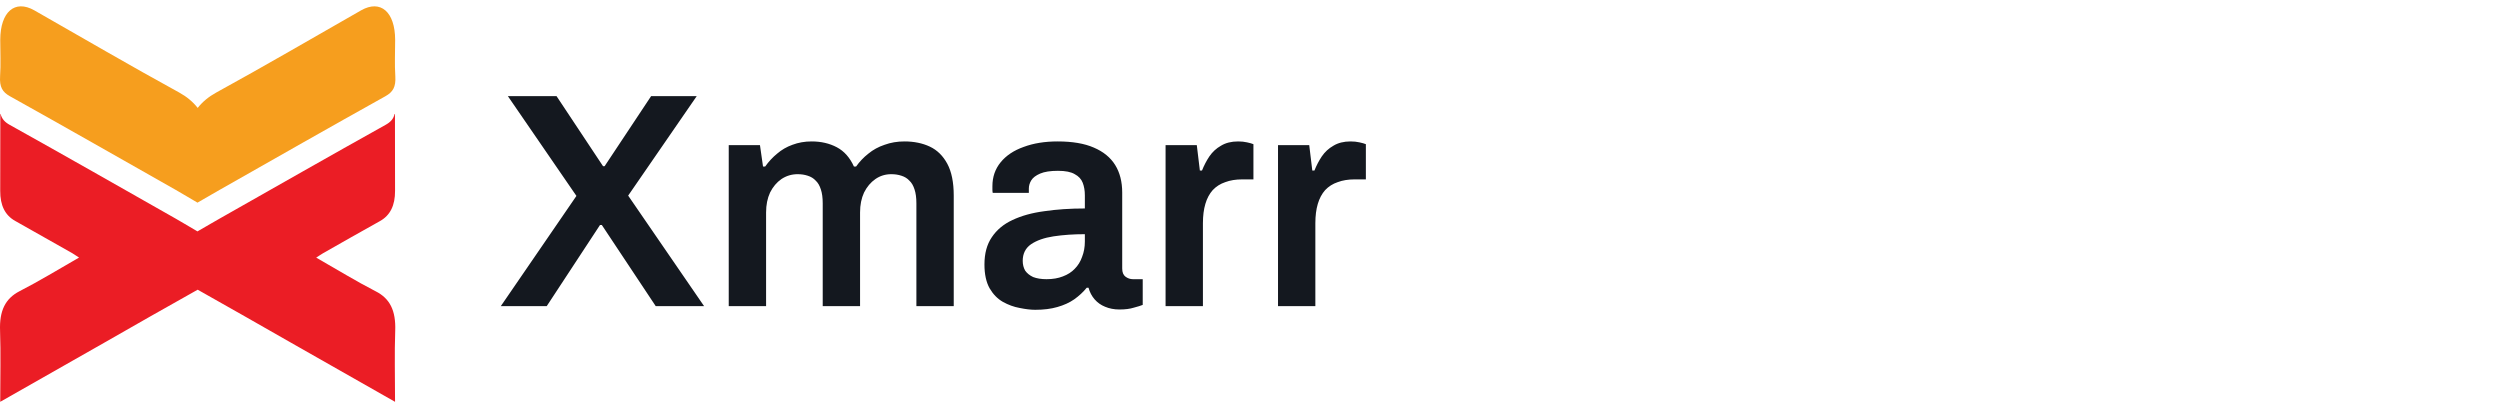 <svg width="196" height="32" viewBox="0 0 196 32" fill="none" xmlns="http://www.w3.org/2000/svg">
<path d="M30.217 7.544C25.875 9.963 21.553 12.426 17.225 14.883C17.149 14.921 16.881 15.08 16.538 15.278C16.219 15.462 15.831 15.685 15.481 15.889C15.436 15.863 15.405 15.844 15.398 15.838C15.112 15.666 14.762 15.462 14.456 15.284C14.144 15.1 13.877 14.94 13.769 14.883C9.44 12.432 5.118 9.963 0.777 7.544C0.185 7.213 -0.044 6.818 0.007 5.978C0.071 5.036 0.02 4.081 0.02 3.126C0.026 0.93 1.159 -0.056 2.687 0.809C6.474 2.967 10.242 5.17 14.055 7.257C14.647 7.582 15.124 7.983 15.5 8.46C15.876 7.983 16.359 7.582 16.951 7.257C20.758 5.17 24.532 2.967 28.314 0.809C29.841 -0.056 30.974 0.93 30.98 3.126C30.98 4.075 30.93 5.03 30.993 5.978C31.044 6.818 30.809 7.213 30.217 7.544Z" fill="#F69E1E"/>
<path d="M30.985 25.927C30.921 27.722 30.972 29.523 30.972 31.503C28.152 29.899 25.485 28.384 22.818 26.869C20.38 25.481 17.942 24.081 15.498 22.712C13.054 24.074 10.616 25.475 8.171 26.869C5.504 28.384 2.837 29.899 0.017 31.503C0.017 29.523 0.068 27.722 0.005 25.927C-0.053 24.361 0.412 23.406 1.539 22.827C3.079 22.038 4.588 21.115 6.198 20.192C5.95 20.039 5.81 19.937 5.663 19.848C4.18 19.008 2.691 18.161 1.201 17.327C0.393 16.882 0.011 16.099 0.017 14.959C0.024 13.336 0.024 11.713 0.024 10.09V8.925C0.03 8.931 0.043 8.938 0.049 8.938C0.145 9.326 0.38 9.581 0.775 9.797C5.116 12.216 9.438 14.679 13.767 17.136C13.875 17.2 14.142 17.353 14.454 17.537C14.759 17.715 15.11 17.919 15.396 18.091C15.402 18.097 15.434 18.11 15.479 18.142C15.829 17.938 16.217 17.715 16.535 17.531C16.879 17.334 17.146 17.181 17.223 17.136C21.551 14.686 25.873 12.216 30.215 9.797C30.609 9.581 30.845 9.332 30.934 8.944C30.94 8.938 30.953 8.931 30.966 8.931V10.096C30.966 11.719 30.966 13.342 30.972 14.966C30.978 16.105 30.59 16.888 29.788 17.334C28.299 18.161 26.815 19.008 25.326 19.854C25.18 19.937 25.04 20.039 24.791 20.198C26.402 21.115 27.904 22.044 29.444 22.833C30.577 23.4 31.042 24.361 30.985 25.927Z" fill="#EB1D25"/>
<path d="M39.264 24L45.192 15.36L39.816 7.536H43.632L47.28 13.032H47.4L51.048 7.536H54.624L49.248 15.336L55.2 24H51.408L47.184 17.64H47.04L42.864 24H39.264ZM57.133 24V11.376H59.581L59.821 13.056H59.989C60.261 12.672 60.573 12.336 60.925 12.048C61.277 11.744 61.677 11.512 62.125 11.352C62.589 11.176 63.093 11.088 63.637 11.088C64.373 11.088 65.029 11.24 65.605 11.544C66.181 11.848 66.629 12.352 66.949 13.056H67.117C67.389 12.672 67.709 12.336 68.077 12.048C68.445 11.744 68.869 11.512 69.349 11.352C69.829 11.176 70.349 11.088 70.909 11.088C71.661 11.088 72.325 11.224 72.901 11.496C73.477 11.768 73.933 12.216 74.269 12.84C74.605 13.464 74.773 14.296 74.773 15.336V24H71.845V15.936C71.845 15.504 71.797 15.144 71.701 14.856C71.605 14.552 71.469 14.32 71.293 14.16C71.133 13.984 70.925 13.856 70.669 13.776C70.429 13.696 70.165 13.656 69.877 13.656C69.413 13.656 68.997 13.784 68.629 14.04C68.261 14.296 67.965 14.648 67.741 15.096C67.533 15.544 67.429 16.064 67.429 16.656V24H64.501V15.936C64.501 15.504 64.453 15.144 64.357 14.856C64.261 14.552 64.125 14.32 63.949 14.16C63.789 13.984 63.581 13.856 63.325 13.776C63.085 13.696 62.821 13.656 62.533 13.656C62.069 13.656 61.645 13.784 61.261 14.04C60.893 14.296 60.597 14.648 60.373 15.096C60.165 15.544 60.061 16.064 60.061 16.656V24H57.133ZM81.165 24.288C80.813 24.288 80.405 24.24 79.941 24.144C79.493 24.064 79.053 23.904 78.621 23.664C78.205 23.424 77.861 23.072 77.589 22.608C77.317 22.128 77.181 21.504 77.181 20.736C77.181 19.872 77.373 19.16 77.757 18.6C78.141 18.024 78.677 17.576 79.365 17.256C80.069 16.92 80.901 16.688 81.861 16.56C82.837 16.416 83.901 16.344 85.053 16.344V15.312C85.053 14.944 84.997 14.616 84.885 14.328C84.773 14.04 84.565 13.816 84.261 13.656C83.973 13.48 83.533 13.392 82.941 13.392C82.349 13.392 81.885 13.464 81.549 13.608C81.213 13.752 80.981 13.928 80.853 14.136C80.725 14.344 80.661 14.56 80.661 14.784V15.12H77.829C77.813 15.04 77.805 14.96 77.805 14.88C77.805 14.8 77.805 14.704 77.805 14.592C77.805 13.872 78.021 13.248 78.453 12.72C78.885 12.192 79.485 11.792 80.253 11.52C81.021 11.232 81.909 11.088 82.917 11.088C84.069 11.088 85.013 11.248 85.749 11.568C86.501 11.888 87.061 12.344 87.429 12.936C87.797 13.528 87.981 14.248 87.981 15.096V21.048C87.981 21.352 88.069 21.568 88.245 21.696C88.421 21.824 88.613 21.888 88.821 21.888H89.589V23.904C89.429 23.968 89.197 24.04 88.893 24.12C88.589 24.216 88.213 24.264 87.765 24.264C87.349 24.264 86.973 24.192 86.637 24.048C86.317 23.92 86.045 23.728 85.821 23.472C85.597 23.216 85.437 22.912 85.341 22.56H85.197C84.925 22.896 84.597 23.2 84.213 23.472C83.845 23.728 83.405 23.928 82.893 24.072C82.397 24.216 81.821 24.288 81.165 24.288ZM82.053 21.888C82.533 21.888 82.957 21.816 83.325 21.672C83.709 21.528 84.021 21.328 84.261 21.072C84.517 20.816 84.709 20.504 84.837 20.136C84.981 19.768 85.053 19.368 85.053 18.936V18.36C84.173 18.36 83.357 18.416 82.605 18.528C81.869 18.64 81.277 18.848 80.829 19.152C80.397 19.456 80.181 19.888 80.181 20.448C80.181 20.736 80.245 20.992 80.373 21.216C80.517 21.424 80.725 21.592 80.997 21.72C81.285 21.832 81.637 21.888 82.053 21.888ZM91.381 24V11.376H93.829L94.069 13.368H94.237C94.397 12.968 94.589 12.6 94.813 12.264C95.053 11.912 95.357 11.632 95.725 11.424C96.093 11.2 96.541 11.088 97.069 11.088C97.325 11.088 97.557 11.112 97.765 11.16C97.989 11.208 98.157 11.256 98.269 11.304V14.064H97.381C96.885 14.064 96.445 14.136 96.061 14.28C95.677 14.408 95.349 14.616 95.077 14.904C94.821 15.192 94.629 15.552 94.501 15.984C94.373 16.416 94.309 16.92 94.309 17.496V24H91.381ZM100.196 24V11.376H102.644L102.884 13.368H103.052C103.212 12.968 103.404 12.6 103.628 12.264C103.868 11.912 104.172 11.632 104.54 11.424C104.908 11.2 105.356 11.088 105.884 11.088C106.14 11.088 106.372 11.112 106.58 11.16C106.804 11.208 106.972 11.256 107.084 11.304V14.064H106.196C105.7 14.064 105.26 14.136 104.876 14.28C104.492 14.408 104.164 14.616 103.892 14.904C103.636 15.192 103.444 15.552 103.316 15.984C103.188 16.416 103.124 16.92 103.124 17.496V24H100.196Z" fill="#14181F"/>
</svg>
